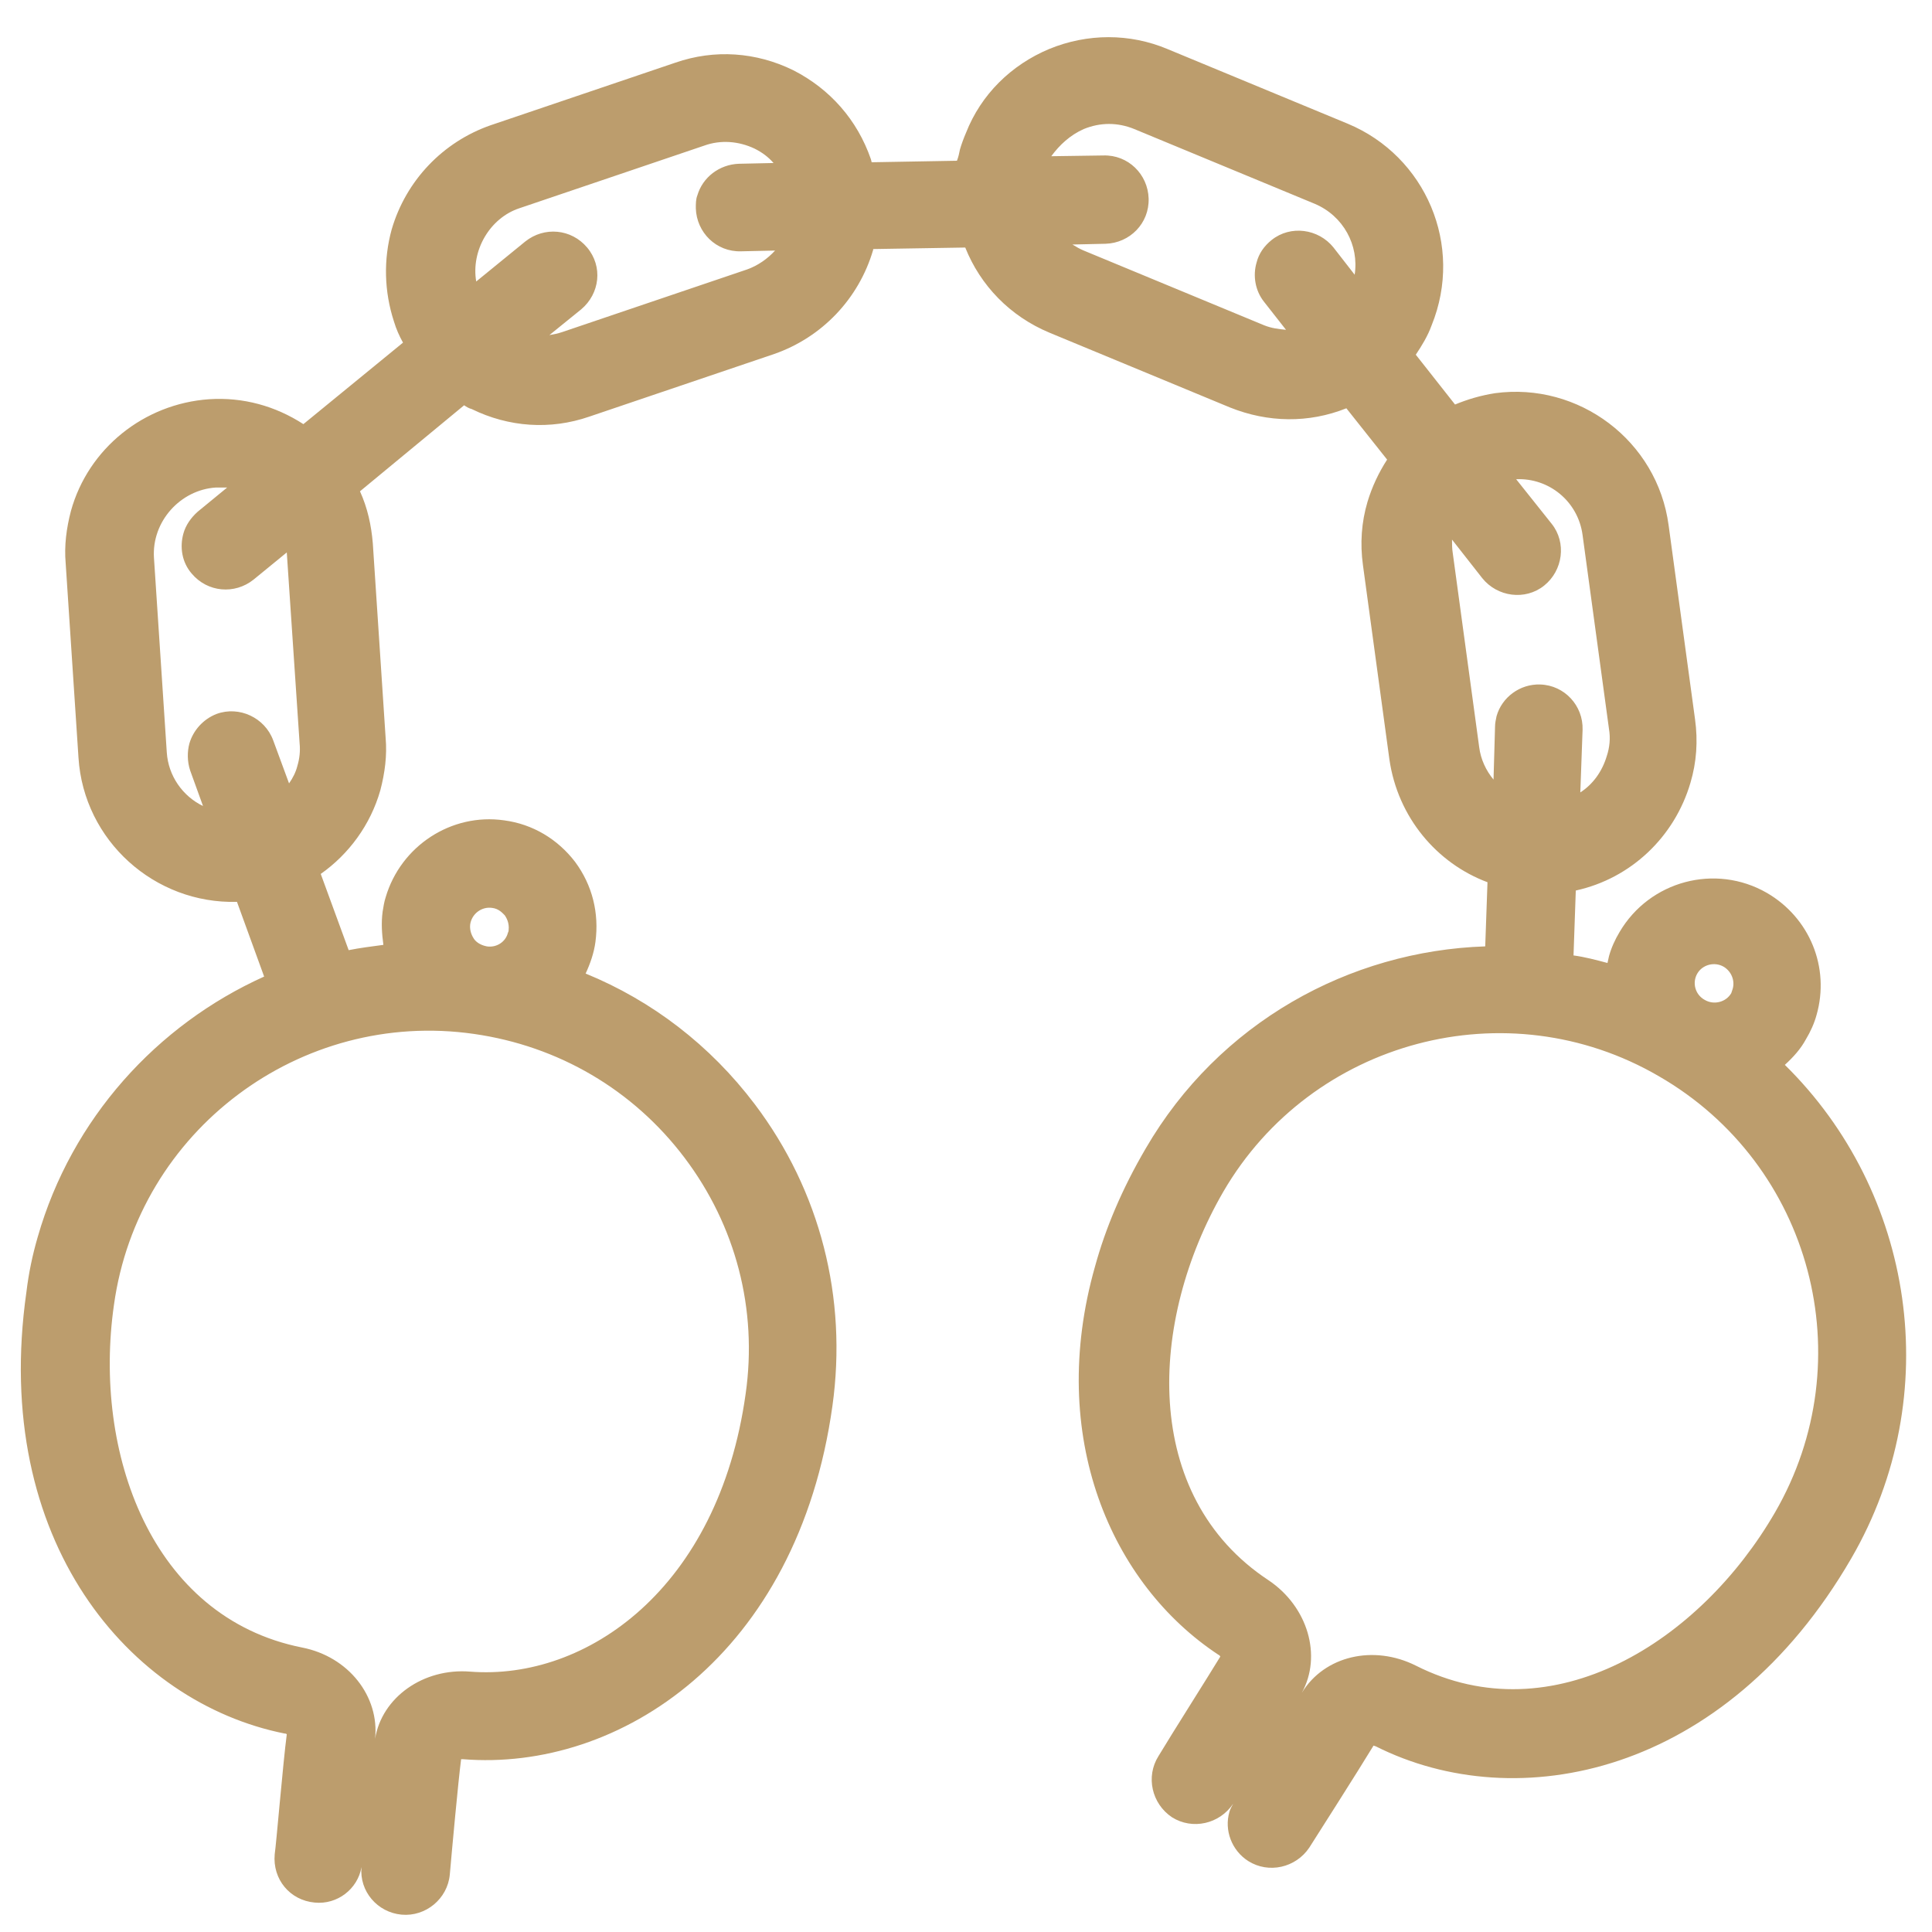 <svg xmlns="http://www.w3.org/2000/svg" viewBox="0 0 256 256" enable-background="new 0 0 256 256"><style type="text/css">.st0{fill:#BC9D6D;}</style><path class="st0" d="M41.7 252.1c3 .3 5.7-1.8 6.2-4.7-.3 3.2 2.1 6 5.3 6.3 3.2.3 6.1-2.1 6.4-5.3.3-3.4 1.1-12.2 1.5-15.3h.2c20.8 1.7 44.4-13.8 49-46.8 2-14.3-1.6-28.5-10.3-40-5.9-7.8-13.6-13.7-22.4-17.3.6-1.3 1.1-2.7 1.3-4.2.5-3.8-.4-7.5-2.7-10.6-2.3-3-5.6-5-9.4-5.5-7-1-13.7 3.4-15.7 10.2-.2.6-.3 1.3-.4 1.9-.2 1.5-.1 2.9.1 4.4-1.5.2-3.1.4-4.6.7l-3.7-10.1c3.7-2.6 6.6-6.5 7.9-11.1.6-2.3.9-4.6.7-6.9l-1.7-25.8c-.2-2.4-.7-4.7-1.7-6.9l13.8-11.4c.3.2.6.4 1 .5 4.9 2.4 10.4 2.8 15.6 1l24.5-8.3c6.3-2.2 11.2-7.3 13.1-13.8v-.1l12.2-.2c2 5 5.9 9.1 11.2 11.3l23.9 9.9c5 2 10.4 2.1 15.4.1l5.4 6.8c-1.1 1.7-2 3.6-2.6 5.6-.8 2.7-1 5.5-.6 8.4l3.5 25.7c1.1 7.7 6.3 13.8 13 16.3l-.3 8.5c-18 .6-35.3 10.1-45 26.8-3.1 5.3-5.3 10.5-6.7 15.6-6.4 22.5 2.1 42.1 16.4 51.5.1 0 .1.1.2.2-1.7 2.8-6.4 10.2-8.2 13.2-1.7 2.7-.9 6.3 1.8 8.1 2.7 1.7 6.3.9 8.1-1.8-.2.4-.4.7-.5 1.1-.7 2.4.3 5.1 2.5 6.5 2.7 1.7 6.3.9 8.1-1.8.7-1.1 6.5-10.2 8.5-13.5l.3.1c18.7 9.4 46.3 3.9 63-24.9 12.6-21.7 8.3-48.6-8.8-65.4 1.1-1 2.1-2.1 2.8-3.4.6-1 1.1-2.1 1.4-3.2 1.8-6.3-.9-12.9-6.6-16.2-6.8-3.9-15.5-1.6-19.5 5.2-.6 1-1.1 2.1-1.4 3.2l-.2.9c-1.5-.4-3-.8-4.5-1l.3-8.6c7.3-1.6 13.1-7.1 15.2-14.3.8-2.7 1-5.5.6-8.4l-3.5-25.7c-1.5-11.2-11.9-19-23-17.5-1.9.3-3.6.8-5.3 1.5l-5.2-6.6c.8-1.2 1.6-2.5 2.1-3.9 4.3-10.6-.8-22.4-11.1-26.7l-23.9-9.9c-5-2.1-10.6-2.1-15.7 0-5 2.1-9 6-11 11.1-.3.7-.6 1.5-.8 2.2-.1.5-.2 1-.4 1.5l-11.3.2-.1-.4c-1.8-5.2-5.4-9.3-10.3-11.8-4.9-2.4-10.4-2.8-15.6-1l-24.5 8.3c-6.3 2.2-11.2 7.3-13.1 13.8-1.1 4-1 8.2.3 12.2.3 1 .7 1.9 1.2 2.8l-13.2 10.8c-3.7-2.4-8-3.6-12.5-3.3-8.6.6-16 6.5-18.3 14.8-.6 2.3-.9 4.6-.7 6.9l1.7 25.8c.7 11 10.1 19.4 21 19.1l3.6 9.9c-14.2 6.4-25.5 18.8-30 34.5-.7 2.4-1.2 4.8-1.5 7.3-4.7 33 13.7 54.4 34.2 58.5.1 0 .2 0 .3.1-.5 3.8-1.4 14.6-1.6 15.9-.3 3.3 2 6.1 5.3 6.4zm193.5-51.7c-9.9 17.1-29.4 29.5-47.6 20.3-5.6-2.8-12.1-1.3-15.1 3.6 2.7-4.9.8-11.4-4.4-14.9-17-11.2-15.9-34.4-6-51.5 11.7-20.1 37.6-27 57.7-15.3 20.3 11.7 27.1 37.6 15.4 57.8zm-10.3-71.4c.7-1.2 2.3-1.6 3.5-.9 1 .6 1.5 1.8 1.2 2.9l-.2.6c-.7 1.2-2.3 1.6-3.5.9-1.3-.7-1.7-2.3-1-3.5zm-15.2-58.1l3.5 25.7c.2 1.2.1 2.4-.3 3.6-.6 2-1.8 3.7-3.5 4.8l.3-8.3c.1-3.2-2.4-5.9-5.6-6-2.7-.1-5.1 1.7-5.8 4.2-.1.5-.2.9-.2 1.4l-.2 7c-1-1.2-1.7-2.7-1.9-4.3l-3.5-25.7c-.1-.6-.1-1.2-.1-1.8l4 5.1c2 2.5 5.7 3 8.2 1 2.5-2 3-5.7 1-8.2l-4.7-5.9c4.3-.2 8.2 2.9 8.8 7.4zm-66.1-53.8c2.2-.9 4.5-.9 6.7 0l23.9 9.9c3.8 1.6 5.9 5.5 5.3 9.4l-2.8-3.6c-2-2.5-5.7-3-8.2-1-1 .8-1.7 1.8-2 3-.5 1.7-.2 3.7 1 5.2l2.9 3.7c-1-.1-1.9-.2-2.9-.6l-23.9-9.9c-.5-.2-1-.5-1.5-.8l4.4-.1c3.2-.1 5.8-2.7 5.7-6-.1-3.2-2.7-5.8-6-5.7l-6.9.1c1.1-1.5 2.5-2.8 4.3-3.6zm-74.8 10.5l24.5-8.3c2.2-.8 4.6-.6 6.7.4 1 .5 1.8 1.1 2.5 1.9l-4.6.1c-2.6.1-4.8 1.8-5.5 4.2-.2.5-.2 1.1-.2 1.7.1 3.2 2.7 5.8 6 5.7l4.5-.1c-1 1.1-2.3 2-3.7 2.5l-24.5 8.3c-.6.2-1.1.3-1.7.4l4.2-3.4c2.5-2.1 2.9-5.7.8-8.2-2.1-2.5-5.7-2.8-8.2-.8l-6.5 5.3c-.7-4.1 1.8-8.4 5.7-9.7zm-46.7 72.1l-1.7-25.8c-.3-4.8 3.5-9 8.2-9.3h1.5l-3.9 3.2c-.9.8-1.6 1.8-1.9 2.9-.5 1.8-.2 3.8 1.1 5.3 2.1 2.5 5.7 2.8 8.2.8l4.4-3.6 1.7 25.3c.1 1 0 2-.3 3-.2.8-.6 1.6-1.1 2.3l-2.1-5.7c-1.1-3-4.5-4.6-7.5-3.5-1.8.7-3.1 2.2-3.6 3.9-.3 1.1-.3 2.4.1 3.6l1.7 4.7c-2.7-1.3-4.6-4-4.8-7.1zm40.7 24.7c-.2-.3-.6-1-.5-1.9.2-1.4 1.5-2.4 2.9-2.2.9.1 1.4.7 1.7 1 .2.3.6 1 .5 1.9 0 .1 0 .2-.1.4-.3 1.2-1.5 2-2.8 1.8-1-.2-1.5-.7-1.7-1zm-47.7 48.5c3.2-23.1 24.7-39.2 47.7-35.9 11.2 1.6 21.1 7.4 27.9 16.4 6.8 9 9.7 20.1 8.1 31.3-3.6 25.8-21.1 38-36.5 36.8-6.2-.5-11.7 3.4-12.6 8.9.6-5.6-3.5-10.9-9.7-12.1-20-4-27.7-25.9-24.9-45.4z" id="Your_Icon_2_"/></svg>